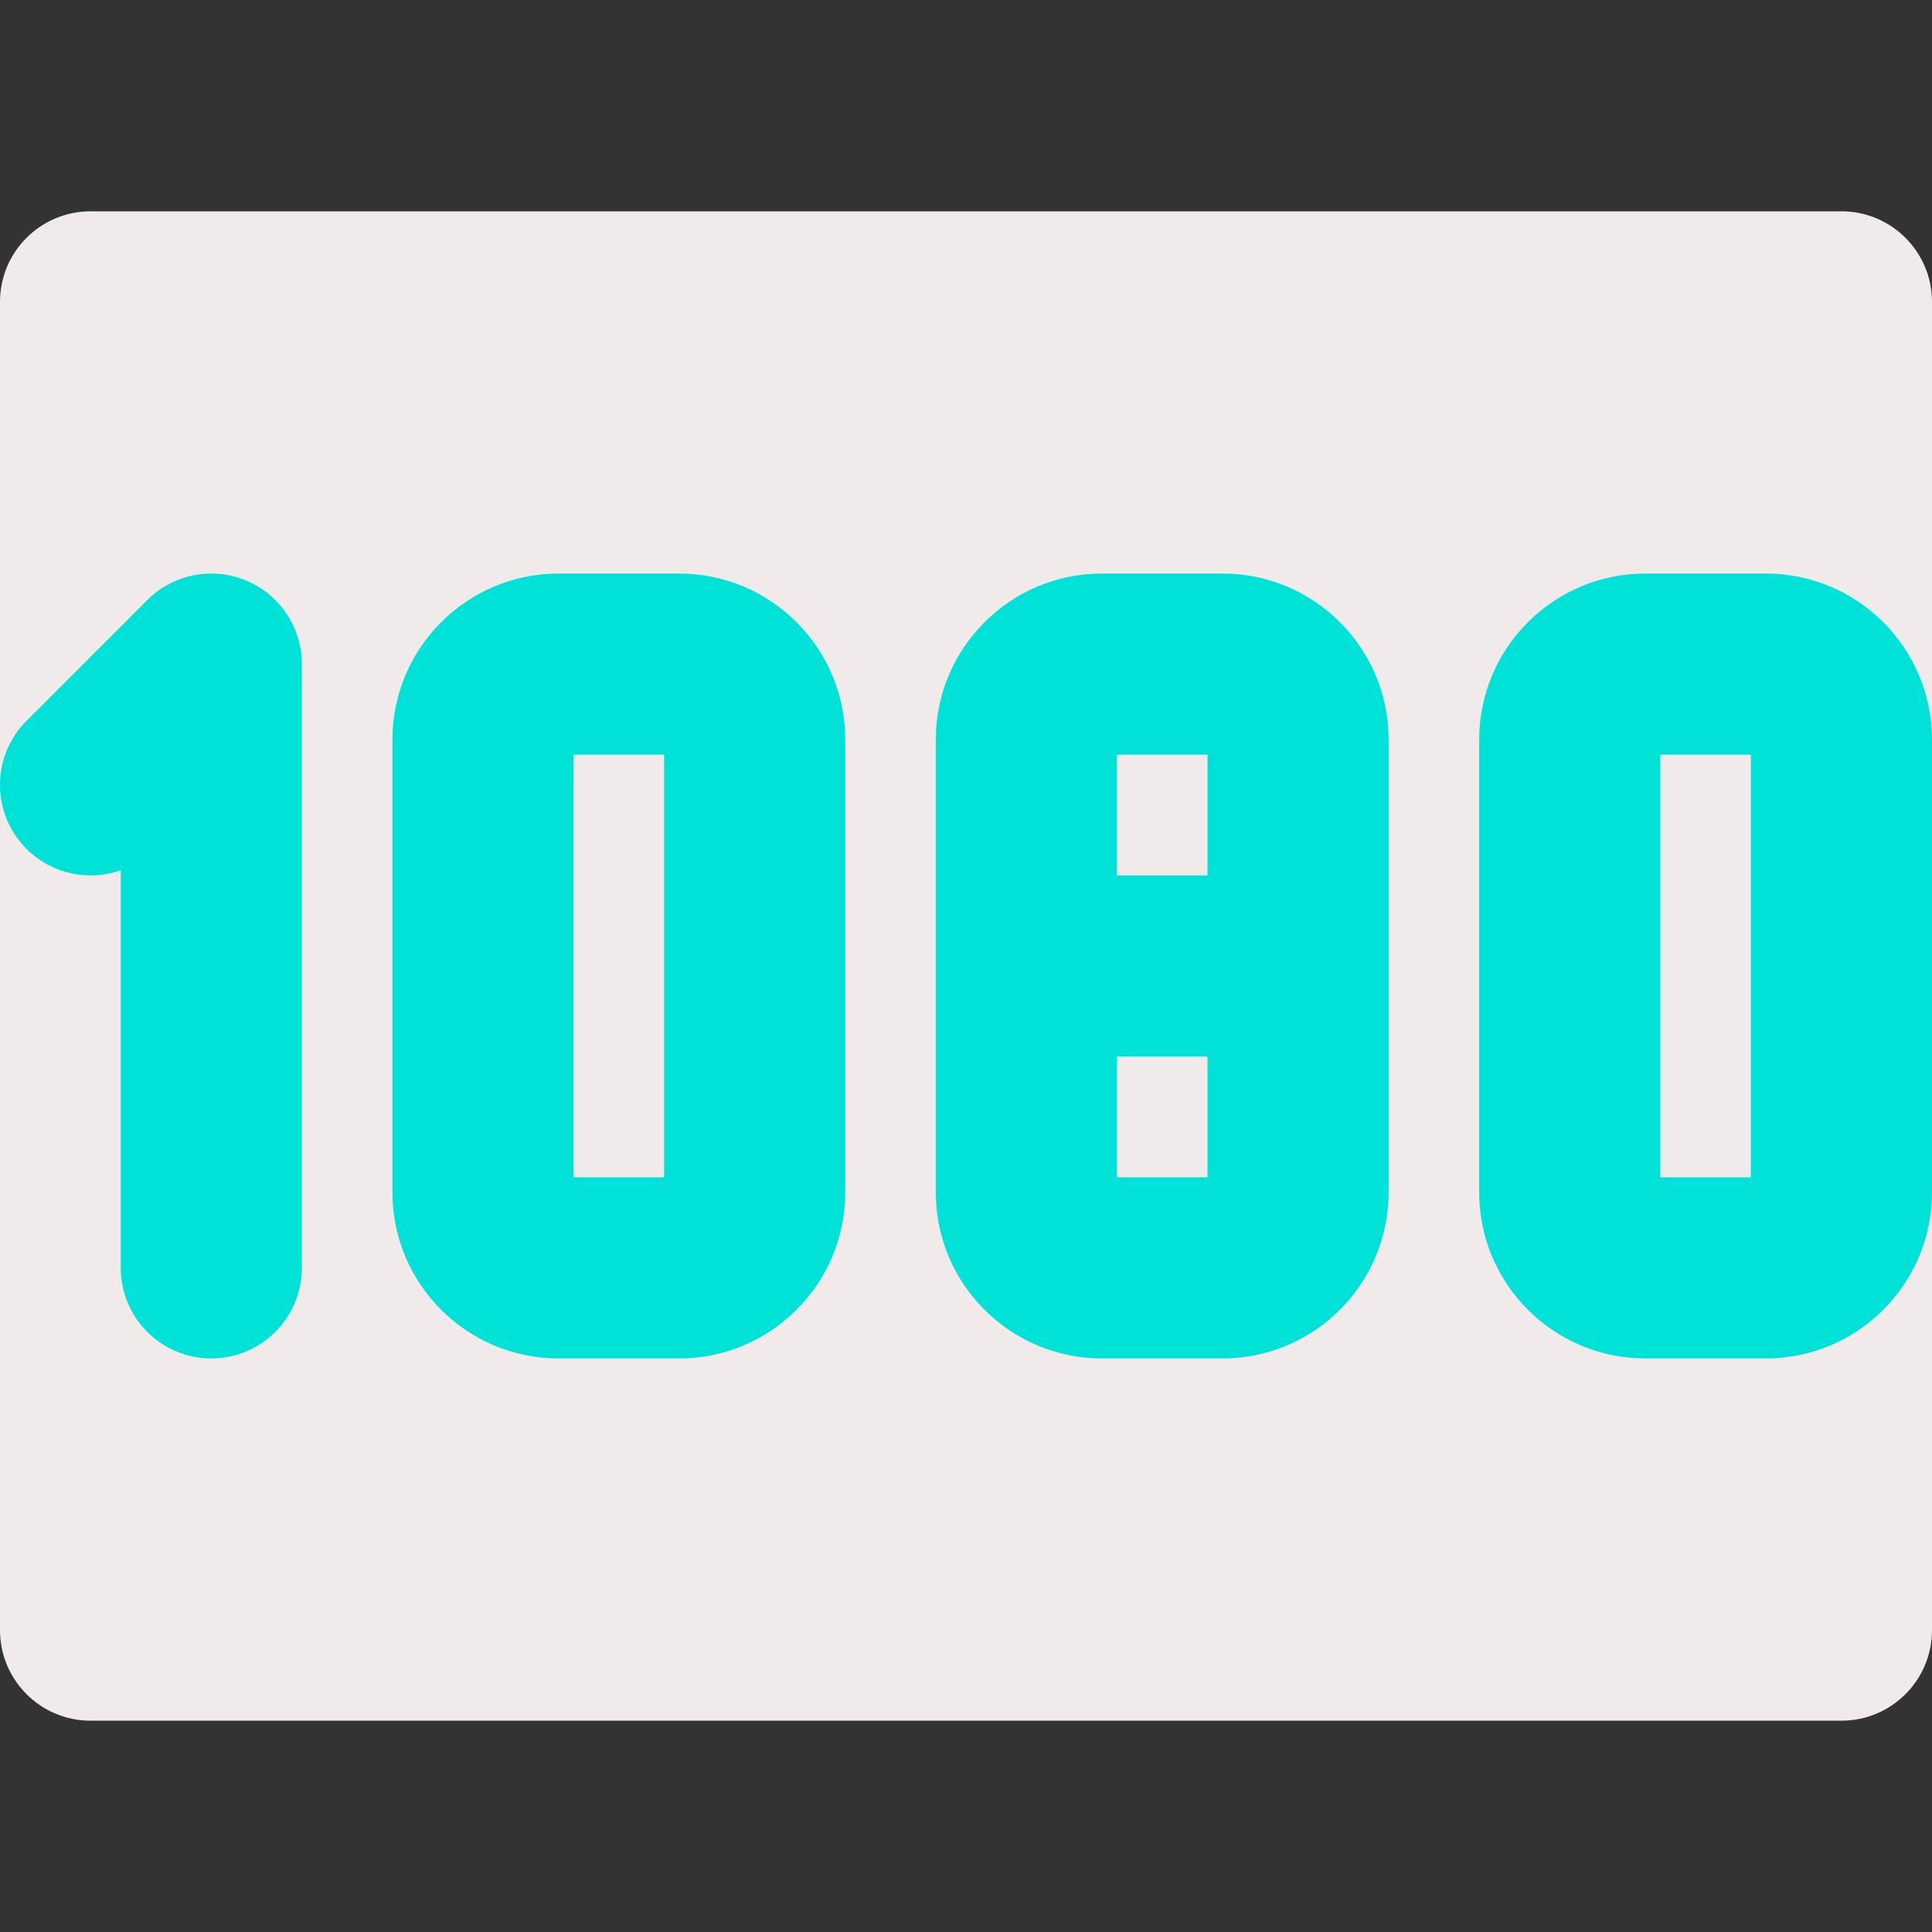 <svg id="Layer" enable-background="new 0 0 512 512" height="512" viewBox="0 0 512 512" width="512" xmlns="http://www.w3.org/2000/svg"><rect x="0" y="0" width="512" height="512" fill="#333333" stroke="none"/><path d="m488 456h-464c-13.255 0-24-10.745-24-24v-352c0-13.255 10.745-24 24-24h464c13.255 0 24 10.745 24 24v352c0 13.255-10.745 24-24 24z" fill="#f0eaea"/><g fill="#00e1d7"><path d="m65.185 153.827c-8.97-3.717-19.291-1.662-26.155 5.202l-32 32c-9.372 9.373-9.372 24.568 0 33.941 6.753 6.753 16.53 8.638 24.971 5.663v105.367c0 13.255 10.745 24 24 24s24-10.745 24-24v-160c-.001-9.707-5.849-18.458-14.816-22.173z"/><path d="m180 152h-32c-24.262 0-44 19.738-44 44v120c0 24.262 19.738 44 44 44h32c24.262 0 44-19.738 44-44v-120c0-24.262-19.738-44-44-44zm-4 160h-24v-112h24z"/><path d="m324 152h-32c-24.262 0-44 19.738-44 44v120c0 24.262 19.738 44 44 44h32c24.262 0 44-19.738 44-44v-120c0-24.262-19.738-44-44-44zm-4 48v32h-24v-32zm-24 112v-32h24v32z"/><path d="m468 152h-32c-24.262 0-44 19.738-44 44v120c0 24.262 19.738 44 44 44h32c24.262 0 44-19.738 44-44v-120c0-24.262-19.738-44-44-44zm-4 160h-24v-112h24z"/></g></svg>